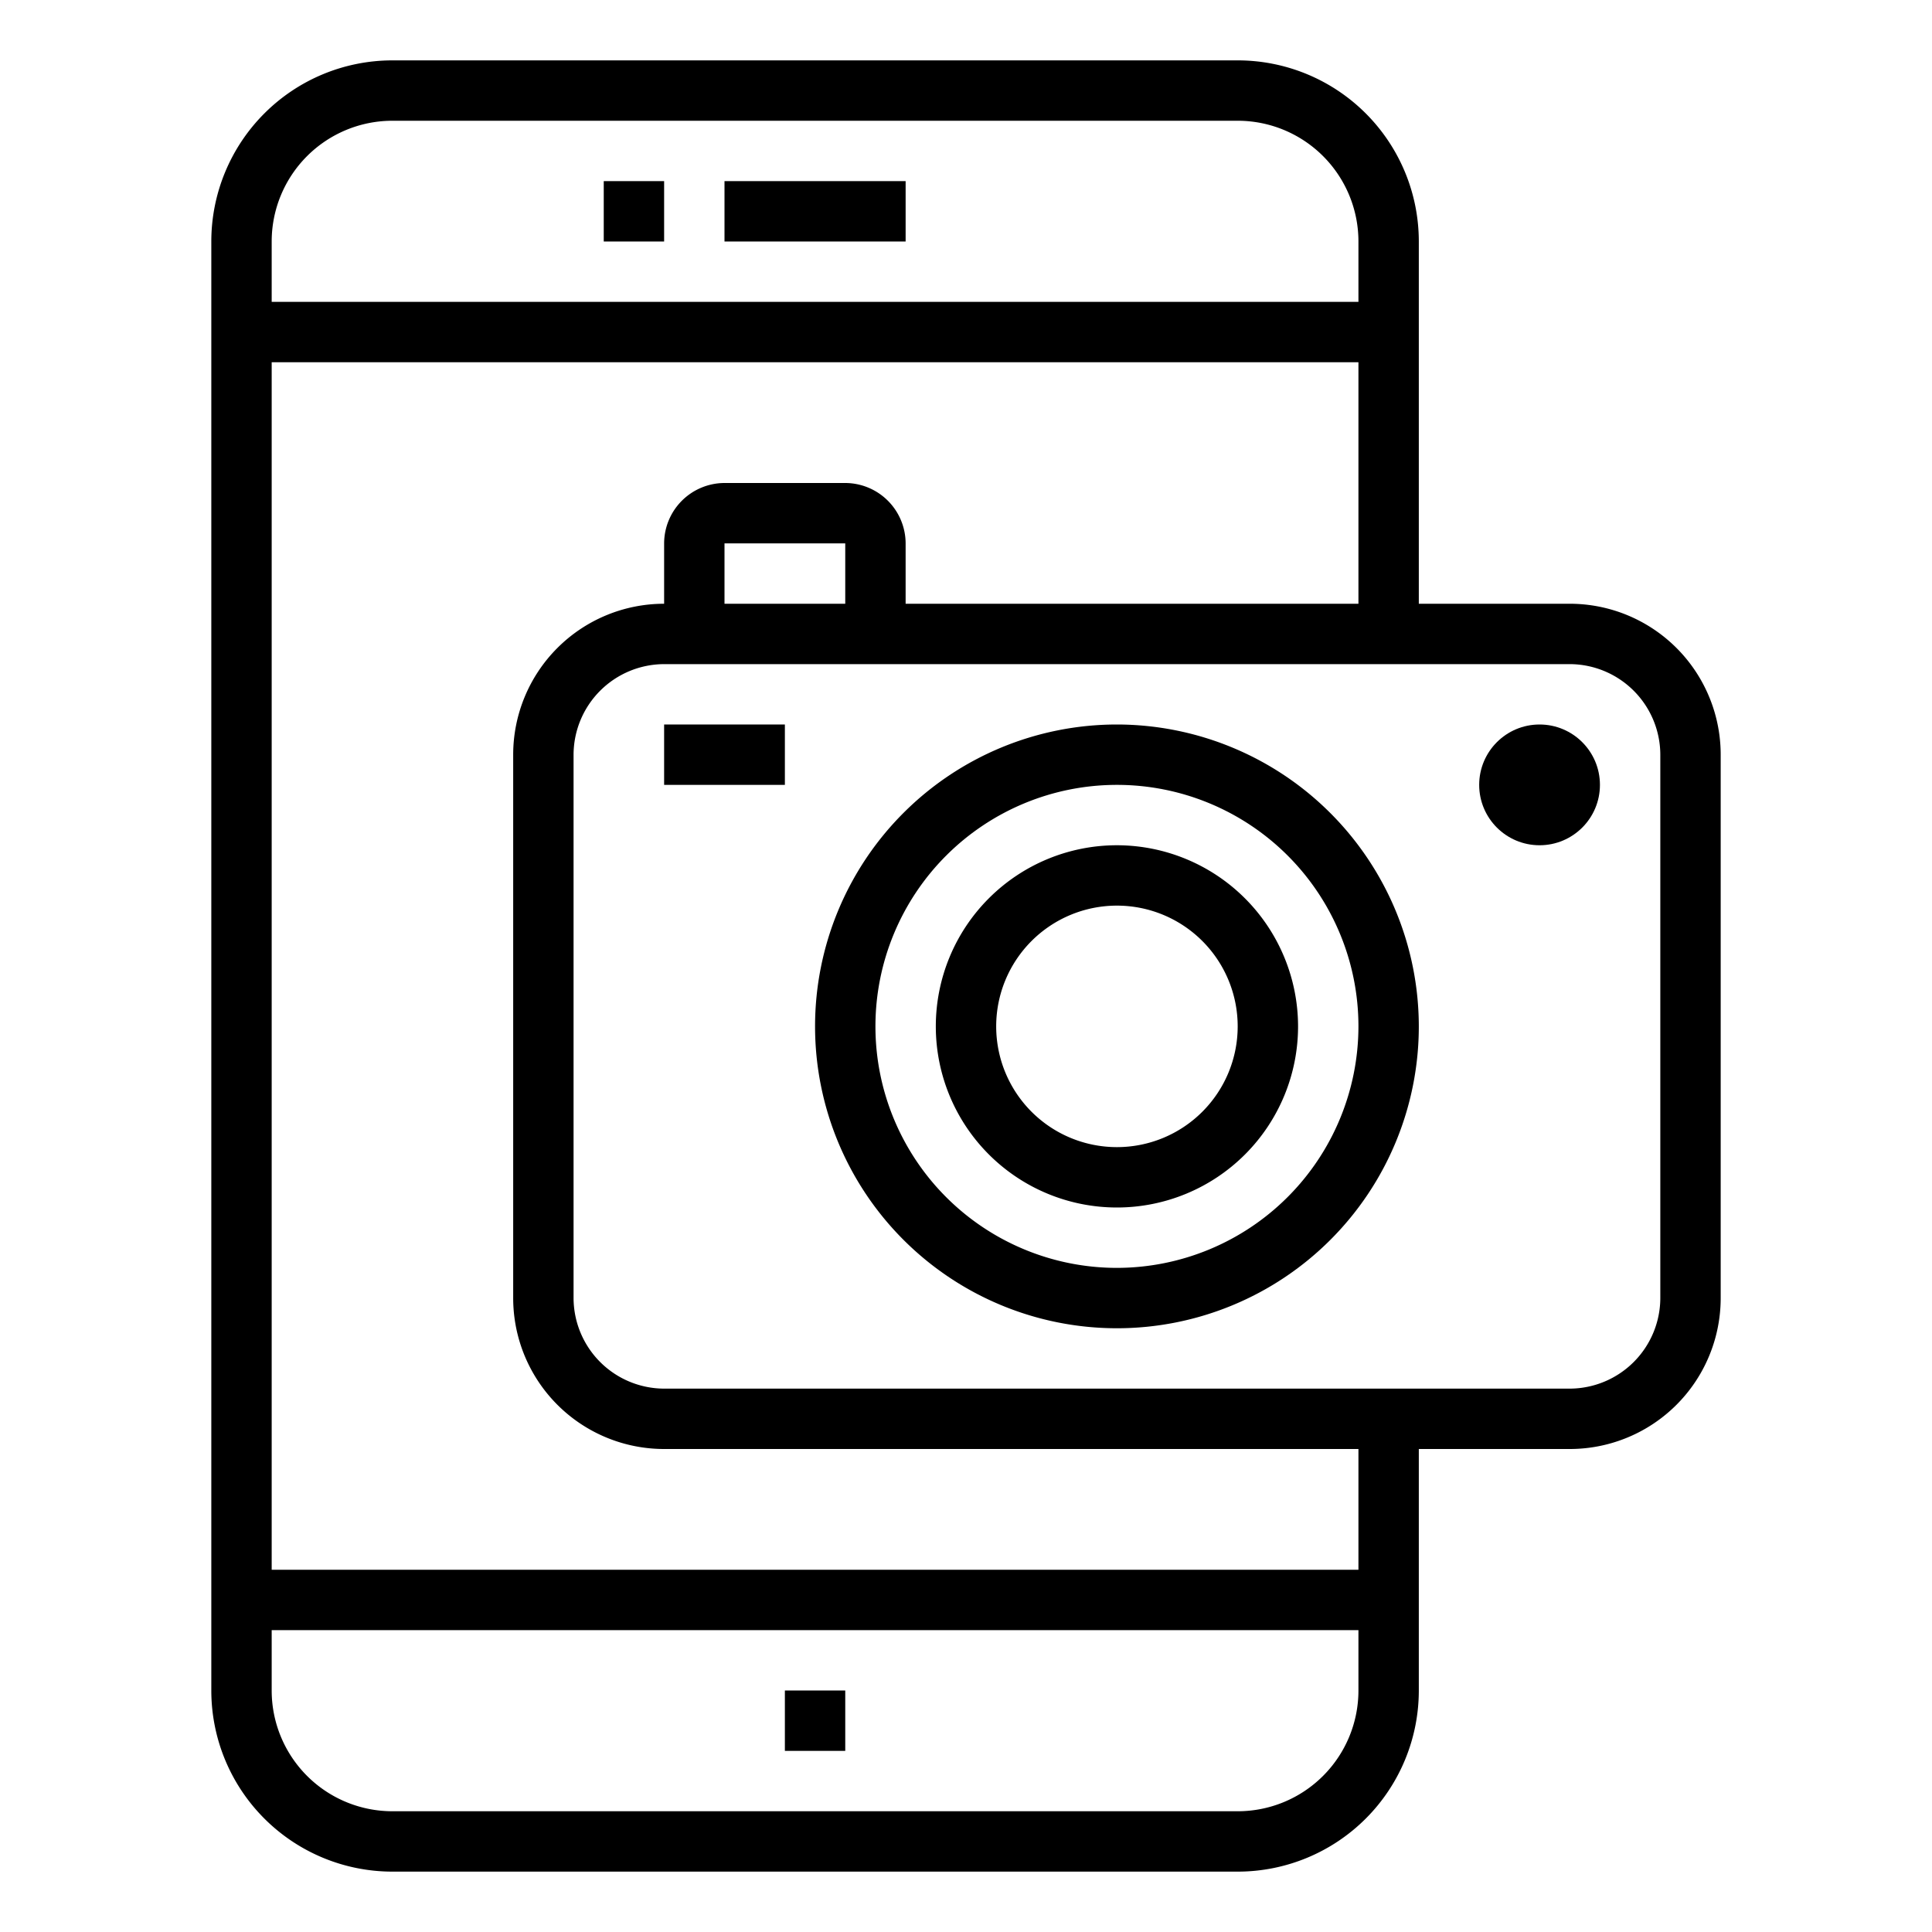 <svg xmlns="http://www.w3.org/2000/svg" viewBox="0 0 64 64" x="0px" y="0px"><g><rect x="20" y="6" width="2" height="2"></rect><rect x="24" y="6" width="6" height="2"></rect><rect x="26" y="56" width="2" height="2"></rect><path d="M52,20H47V8a6,6,0,0,0-6-6H13A6,6,0,0,0,7,8V56a6,6,0,0,0,6,6H41a6,6,0,0,0,6-6V48h5a5,5,0,0,0,5-5V25A5,5,0,0,0,52,20ZM9,8a4,4,0,0,1,4-4H41a4,4,0,0,1,4,4v2H9ZM45,56a4,4,0,0,1-4,4H13a4,4,0,0,1-4-4V54H45Zm0-4H9V12H45v8H30V18a2.006,2.006,0,0,0-2-2H24a2.006,2.006,0,0,0-2,2v2a5,5,0,0,0-5,5V43a5,5,0,0,0,5,5H45ZM28,18v2H24V18ZM55,43a3.009,3.009,0,0,1-3,3H22a3.009,3.009,0,0,1-3-3V25a3.009,3.009,0,0,1,3-3H52a3.009,3.009,0,0,1,3,3Z"></path><path d="M37,24A10,10,0,1,0,47,34,10.011,10.011,0,0,0,37,24Zm0,18a8,8,0,1,1,8-8A8.009,8.009,0,0,1,37,42Z"></path><path d="M37,28a6,6,0,1,0,6,6A6.006,6.006,0,0,0,37,28Zm0,10a4,4,0,1,1,4-4A4,4,0,0,1,37,38Z"></path><circle cx="51" cy="26" r="2"></circle><rect x="22" y="24" width="4" height="2"></rect></g></svg>